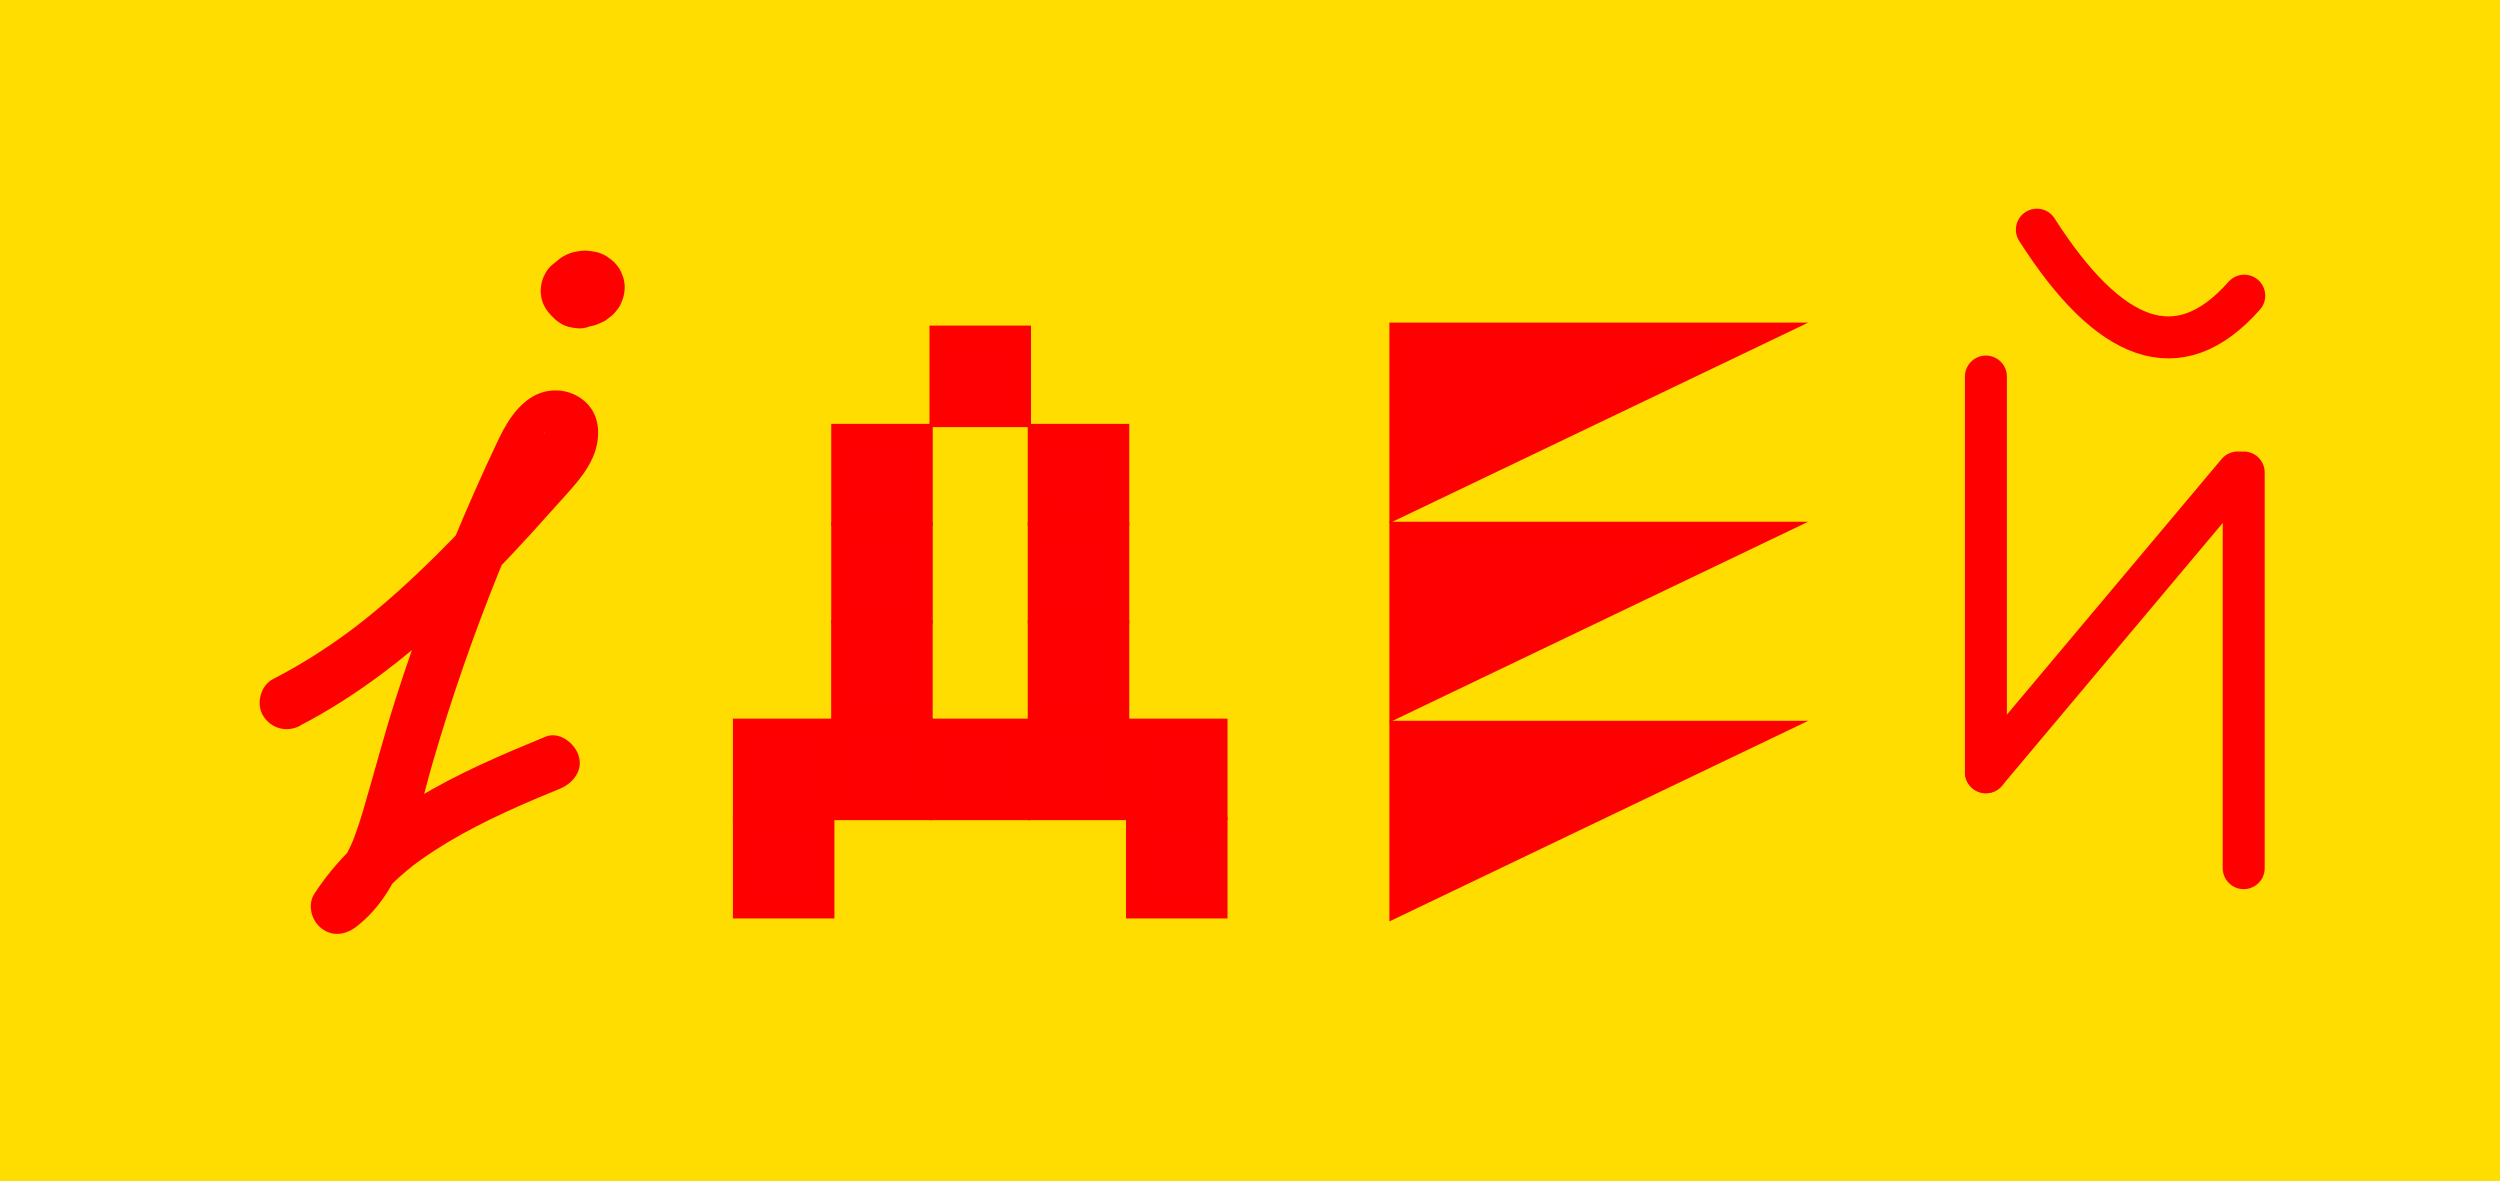 <?xml version="1.0" encoding="UTF-8"?>
<svg id="_Слой_2" data-name="Слой 2" xmlns="http://www.w3.org/2000/svg" viewBox="0 0 417 197">
  <defs>
    <style>
      .cls-1 {
        fill: #fe0002;
        stroke-width: 3px;
      }

      .cls-1, .cls-2, .cls-3 {
        stroke-miterlimit: 10;
      }

      .cls-1, .cls-3 {
        stroke: red;
      }

      .cls-2 {
        fill: #fd0;
        stroke: #fd0;
        stroke-width: 5px;
      }

      .cls-3 {
        fill: none;
        stroke-linecap: round;
        stroke-width: 7px;
      }

      .cls-4 {
        fill: red;
      }
    </style>
  </defs>
  <g id="_Слой_9" data-name="Слой 9">
    <g>
      <rect class="cls-2" x="2.5" y="2.5" width="412" height="192"/>
      <path class="cls-4" d="M50.03,121.03c10.01-5.17,18.91-12.29,27-20.07,4-3.85,7.83-7.88,11.58-11.98,1.82-2,3.63-4.01,5.43-6.03s3.78-4.14,4.89-6.78c1.25-2.96,1.31-6.64-1.18-9.03s-6.45-2.7-9.37-.69c-2.67,1.84-4.13,4.53-5.48,7.38-1.28,2.69-2.52,5.4-3.72,8.12-5.01,11.32-9.45,22.89-13.21,34.69-1.97,6.17-3.59,12.44-5.43,18.65-.4,1.36-.84,2.71-1.33,4.04-.09,.24-.18,.48-.27,.72-.12,.31-.46,1.06-.13,.34-.31,.69-.63,1.38-.98,2.05-.29,.55-.6,1.09-.93,1.62-.16,.26-.34,.52-.51,.78-.12,.18-.96,1.22-.29,.43-.89,1.06-1.84,2.01-2.93,2.87l7.07,5.45c.49-.75,1-1.48,1.53-2.2-.61,.84,.36-.44,.47-.58,.24-.29,.49-.58,.74-.86,1.17-1.32,2.42-2.57,3.73-3.74,.66-.59,1.34-1.15,2.03-1.71,.98-.8-.72,.53,.29-.23,.41-.3,.82-.61,1.23-.9,1.41-1,2.86-1.94,4.34-2.83,3.06-1.84,6.24-3.46,9.47-4.96,1.65-.77,3.32-1.5,5-2.22,.36-.15,.72-.31,1.08-.46-.96,.41,.55-.23,.72-.3,.83-.35,1.67-.69,2.5-1.03,2.17-.89,3.95-3.03,3.14-5.54-.68-2.09-3.2-4.1-5.54-3.14-14.47,5.96-29.62,12.56-38.51,26.15-1.23,1.88-.53,4.5,1.16,5.81,1.91,1.47,4.12,1.06,5.91-.35,8.15-6.4,9.88-17.79,12.6-27.14,3.15-10.84,6.85-21.51,11.08-31.97,.53-1.31,1.07-2.61,1.61-3.91,.36-.85,.17-.41,.09-.22,.12-.29,.25-.58,.37-.87,.34-.79,.68-1.58,1.03-2.37,1.13-2.59,2.29-5.16,3.48-7.71,.56-1.21,1.13-2.41,1.71-3.61,.25-.51,.5-1.02,.8-1.51,.16-.26,.33-.52,.51-.76-.46,.62-.01,.05,.25-.2,.17-.17,.34-.32,.52-.48-.18,.15-.72,.4-.09,.14-1.01,.42-.45,.14-.22,.1-.49,.08-.77,.06-1.22-.04,.77,.17-.23-.11-.42-.26-.44-.32-.65-.72-.8-1.24,.18,.64-.13-.29,0-.39v.28c-.03,.49,0,.39,.06-.31,.02,0-.18,.66-.16,.61-.22,.92,.03-.2,.09-.15,.07,.06-.71,1.28-.74,1.34-.15,.24-.32,.47-.48,.7,.09-.12,.62-.71,.09-.15-.49,.51-.94,1.06-1.41,1.59-1.7,1.91-3.41,3.82-5.13,5.72-3.45,3.8-6.96,7.54-10.61,11.15-4.13,4.08-8.43,7.99-13.02,11.54,.15-.12,.61-.46-.09,.07-.34,.25-.67,.51-1.01,.76-.57,.42-1.13,.83-1.71,1.24-1.15,.82-2.31,1.61-3.49,2.37-2.49,1.61-5.05,3.1-7.69,4.46-2.1,1.08-2.88,4.19-1.61,6.16,1.38,2.14,3.92,2.77,6.16,1.61h0Z"/>
      <path class="cls-4" d="M97.19,42.93c-.46-.13-.95-.19-1.43-.2-.22,0-.57,.07-.71,.09-.15,.02-.49,.04-.71,.1-.44,.12-.87,.3-1.26,.53-.04,.02-.08,.05-.12,.07-.31,.21-.72,.52-1,.78-.4,.37-.75,.83-1.01,1.31-.52,.95-.69,1.69-.76,2.77,0,.1,0,.2,0,.3,.05,.45,.07,.94,.2,1.37,.3,1,.76,1.71,1.46,2.48,.37,.41,.85,.75,1.31,1.04,.1,.06,.2,.11,.3,.16,.44,.2,.9,.42,1.36,.56,.56,.17,1.22,.22,1.77,.28,.22,.02,.44,.03,.66,0,.59-.05,1.21-.11,1.78-.27s1.11-.41,1.63-.66c.35-.17,.64-.41,.95-.65,.33-.25,.64-.47,.9-.79,.34-.42,.72-.83,.95-1.33,.48-1.06,.67-1.58,.74-2.77,.03-.55-.07-1.12-.19-1.65-.02-.08-.04-.15-.07-.22-.14-.41-.32-.86-.53-1.24-.25-.45-.59-.86-.94-1.24-.05-.05-.11-.1-.17-.15-.33-.28-.69-.57-1.06-.81-.58-.37-1.26-.66-1.93-.78-.54-.1-1.08-.19-1.63-.21s-1.18,.11-1.69,.19c-.69,.11-1.37,.41-1.98,.74-.46,.24-.87,.61-1.27,.94s-.71,.81-1.03,1.24c-.76,1.03-1.05,2.29-1.16,3.54-.01,.13-.02,.25,0,.38,.02,.41,.11,.87,.17,1.27,0,.06,.02,.12,.03,.19,.1,.46,.34,.91,.53,1.33,.05,.12,.12,.22,.19,.33,.61,.86,1.13,1.44,2.05,2s1.73,.7,2.8,.81c.6,.06,1.24-.03,1.8-.23,.87-.3,1.76-.73,2.37-1.45,.25-.3,.64-.72,.83-1.13,.15-.32,.36-.78,.47-1.12,.02-.05,.03-.1,.04-.15,.24-1.11,.23-1.74,.01-2.86-.16-.78-.54-1.38-1-1.98s-.67-.87-1.4-1.29c-.41-.24-.85-.42-1.3-.56-.6-.19-1.2-.21-1.79-.08-.6,.03-1.16,.21-1.67,.53-.52,.28-.95,.67-1.26,1.16-.4,.43-.67,.94-.81,1.53l-.16,1.2c0,.81,.21,1.57,.61,2.27l.7,.91c.56,.56,1.22,.94,1.99,1.16,.03,0,.06,.02,.1,.04l-1.07-.45s.09,.05,.13,.07l-.91-.7c.05,.04,.1,.08,.14,.13l-.7-.91c.05,.07,.09,.13,.13,.21l-.45-1.07c.04,.1,.06,.19,.08,.29l-.16-1.2c.01,.1,.01,.21,0,.31l.16-1.2c-.02,.1-.04,.2-.08,.3l.45-1.07c-.04,.08-.08,.15-.13,.22l.7-.91c-.05,.07-.11,.13-.18,.18l.91-.7c-.06,.04-.13,.08-.2,.11l1.07-.45c-.08,.03-.16,.05-.24,.07l1.2-.16c-.12,.02-.24,.02-.37,0l1.2,.16c-.13-.02-.24-.06-.36-.11l1.07,.45c-.12-.06-.23-.12-.33-.2l.91,.7c-.1-.08-.19-.17-.27-.27l.7,.91c-.08-.1-.14-.21-.19-.33l.45,1.07c-.05-.14-.09-.29-.11-.44l.16,1.2c-.01-.15-.01-.3,0-.45l-.16,1.2c.03-.23,.09-.45,.18-.67l-.45,1.07c.1-.21,.21-.41,.36-.6l-.7,.91c.11-.13,.23-.25,.36-.36l-.91,.7c.16-.12,.34-.22,.53-.3l-1.07,.45c.23-.09,.46-.15,.7-.19l-1.2,.16c.26-.03,.51-.03,.77,0l-1.2-.16c.23,.03,.45,.09,.67,.17l-1.07-.45c.17,.07,.34,.17,.49,.28l-.91-.7c.11,.09,.2,.18,.29,.29l-.7-.91c.07,.1,.13,.2,.18,.31l-.45-1.07c.05,.12,.08,.24,.1,.36l-.16-1.2c.02,.15,.02,.3,0,.45l.16-1.2c-.02,.14-.06,.28-.11,.41l.45-1.07c-.06,.15-.14,.29-.24,.42l.7-.91c-.13,.16-.28,.31-.44,.44l.91-.7c-.21,.16-.43,.28-.68,.38l1.07-.45c-.27,.11-.54,.18-.83,.22l1.2-.16c-.29,.04-.57,.03-.86,0l1.2,.16c-.25-.04-.49-.1-.73-.19l1.07,.45c-.19-.08-.36-.18-.52-.3l.91,.7c-.12-.1-.23-.2-.32-.32l.7,.91c-.08-.11-.14-.22-.2-.34l.45,1.07c-.03-.08-.05-.15-.07-.23l.16,1.2c-.02-.12-.02-.24,0-.36l-.16,1.2c.02-.12,.05-.24,.1-.35l-.45,1.07c.05-.11,.11-.21,.18-.31l-.7,.91c.06-.08,.13-.15,.21-.21l-.91,.7c.08-.06,.15-.1,.24-.14l-1.07,.45c.07-.03,.14-.05,.21-.06l-1.2,.16c.08,0,.15,0,.23,0l-1.2-.16s.08,.02,.12,.03c.6,.19,1.2,.21,1.79,.08,.6-.03,1.16-.21,1.67-.53,.52-.28,.95-.67,1.26-1.16,.4-.43,.67-.94,.81-1.53l.16-1.2c0-.81-.21-1.57-.61-2.27-.64-.99-1.54-1.75-2.69-2.07h0Z"/>
      <rect class="cls-1" x="123.75" y="121.37" width="13.93" height="13.93"/>
      <rect class="cls-1" x="123.75" y="137.77" width="13.93" height="13.93"/>
      <rect class="cls-1" x="140.15" y="121.37" width="13.93" height="13.93"/>
      <rect class="cls-1" x="156.54" y="121.37" width="13.93" height="13.93"/>
      <rect class="cls-1" x="172.93" y="121.37" width="13.93" height="13.93"/>
      <rect class="cls-1" x="189.32" y="121.37" width="13.93" height="13.93"/>
      <rect class="cls-1" x="189.32" y="137.77" width="13.93" height="13.93"/>
      <rect class="cls-1" x="140.15" y="104.98" width="13.93" height="13.93" transform="translate(35.16 259.06) rotate(-90)"/>
      <rect class="cls-1" x="140.15" y="88.59" width="13.93" height="13.93" transform="translate(51.56 242.67) rotate(-90)"/>
      <rect class="cls-1" x="140.15" y="72.2" width="13.93" height="13.93" transform="translate(67.95 226.28) rotate(-90)"/>
      <rect class="cls-1" x="172.93" y="104.98" width="13.93" height="13.93" transform="translate(67.95 291.85) rotate(-90)"/>
      <rect class="cls-1" x="172.93" y="88.59" width="13.93" height="13.93" transform="translate(84.34 275.45) rotate(-90)"/>
      <rect class="cls-1" x="172.93" y="72.2" width="13.93" height="13.93" transform="translate(100.73 259.06) rotate(-90)"/>
      <rect class="cls-1" x="156.54" y="55.81" width="13.93" height="13.93"/>
      <polygon class="cls-1" points="295.01 55.31 233.25 84.89 233.25 55.31 295.01 55.31"/>
      <polygon class="cls-1" points="295.01 88.52 233.25 118.1 233.25 88.52 295.01 88.52"/>
      <polygon class="cls-1" points="295.01 121.73 233.25 151.31 233.25 121.73 295.01 121.73"/>
      <line class="cls-3" x1="331.25" y1="62.81" x2="331.25" y2="128.81"/>
      <line class="cls-3" x1="373.25" y1="78.81" x2="331.25" y2="128.81"/>
      <line class="cls-3" x1="374.25" y1="144.81" x2="374.25" y2="78.81"/>
      <path class="cls-3" d="M339.75,38.31c11.99,18.76,23.56,23.52,34.59,11.01"/>
    </g>
  </g>
</svg>